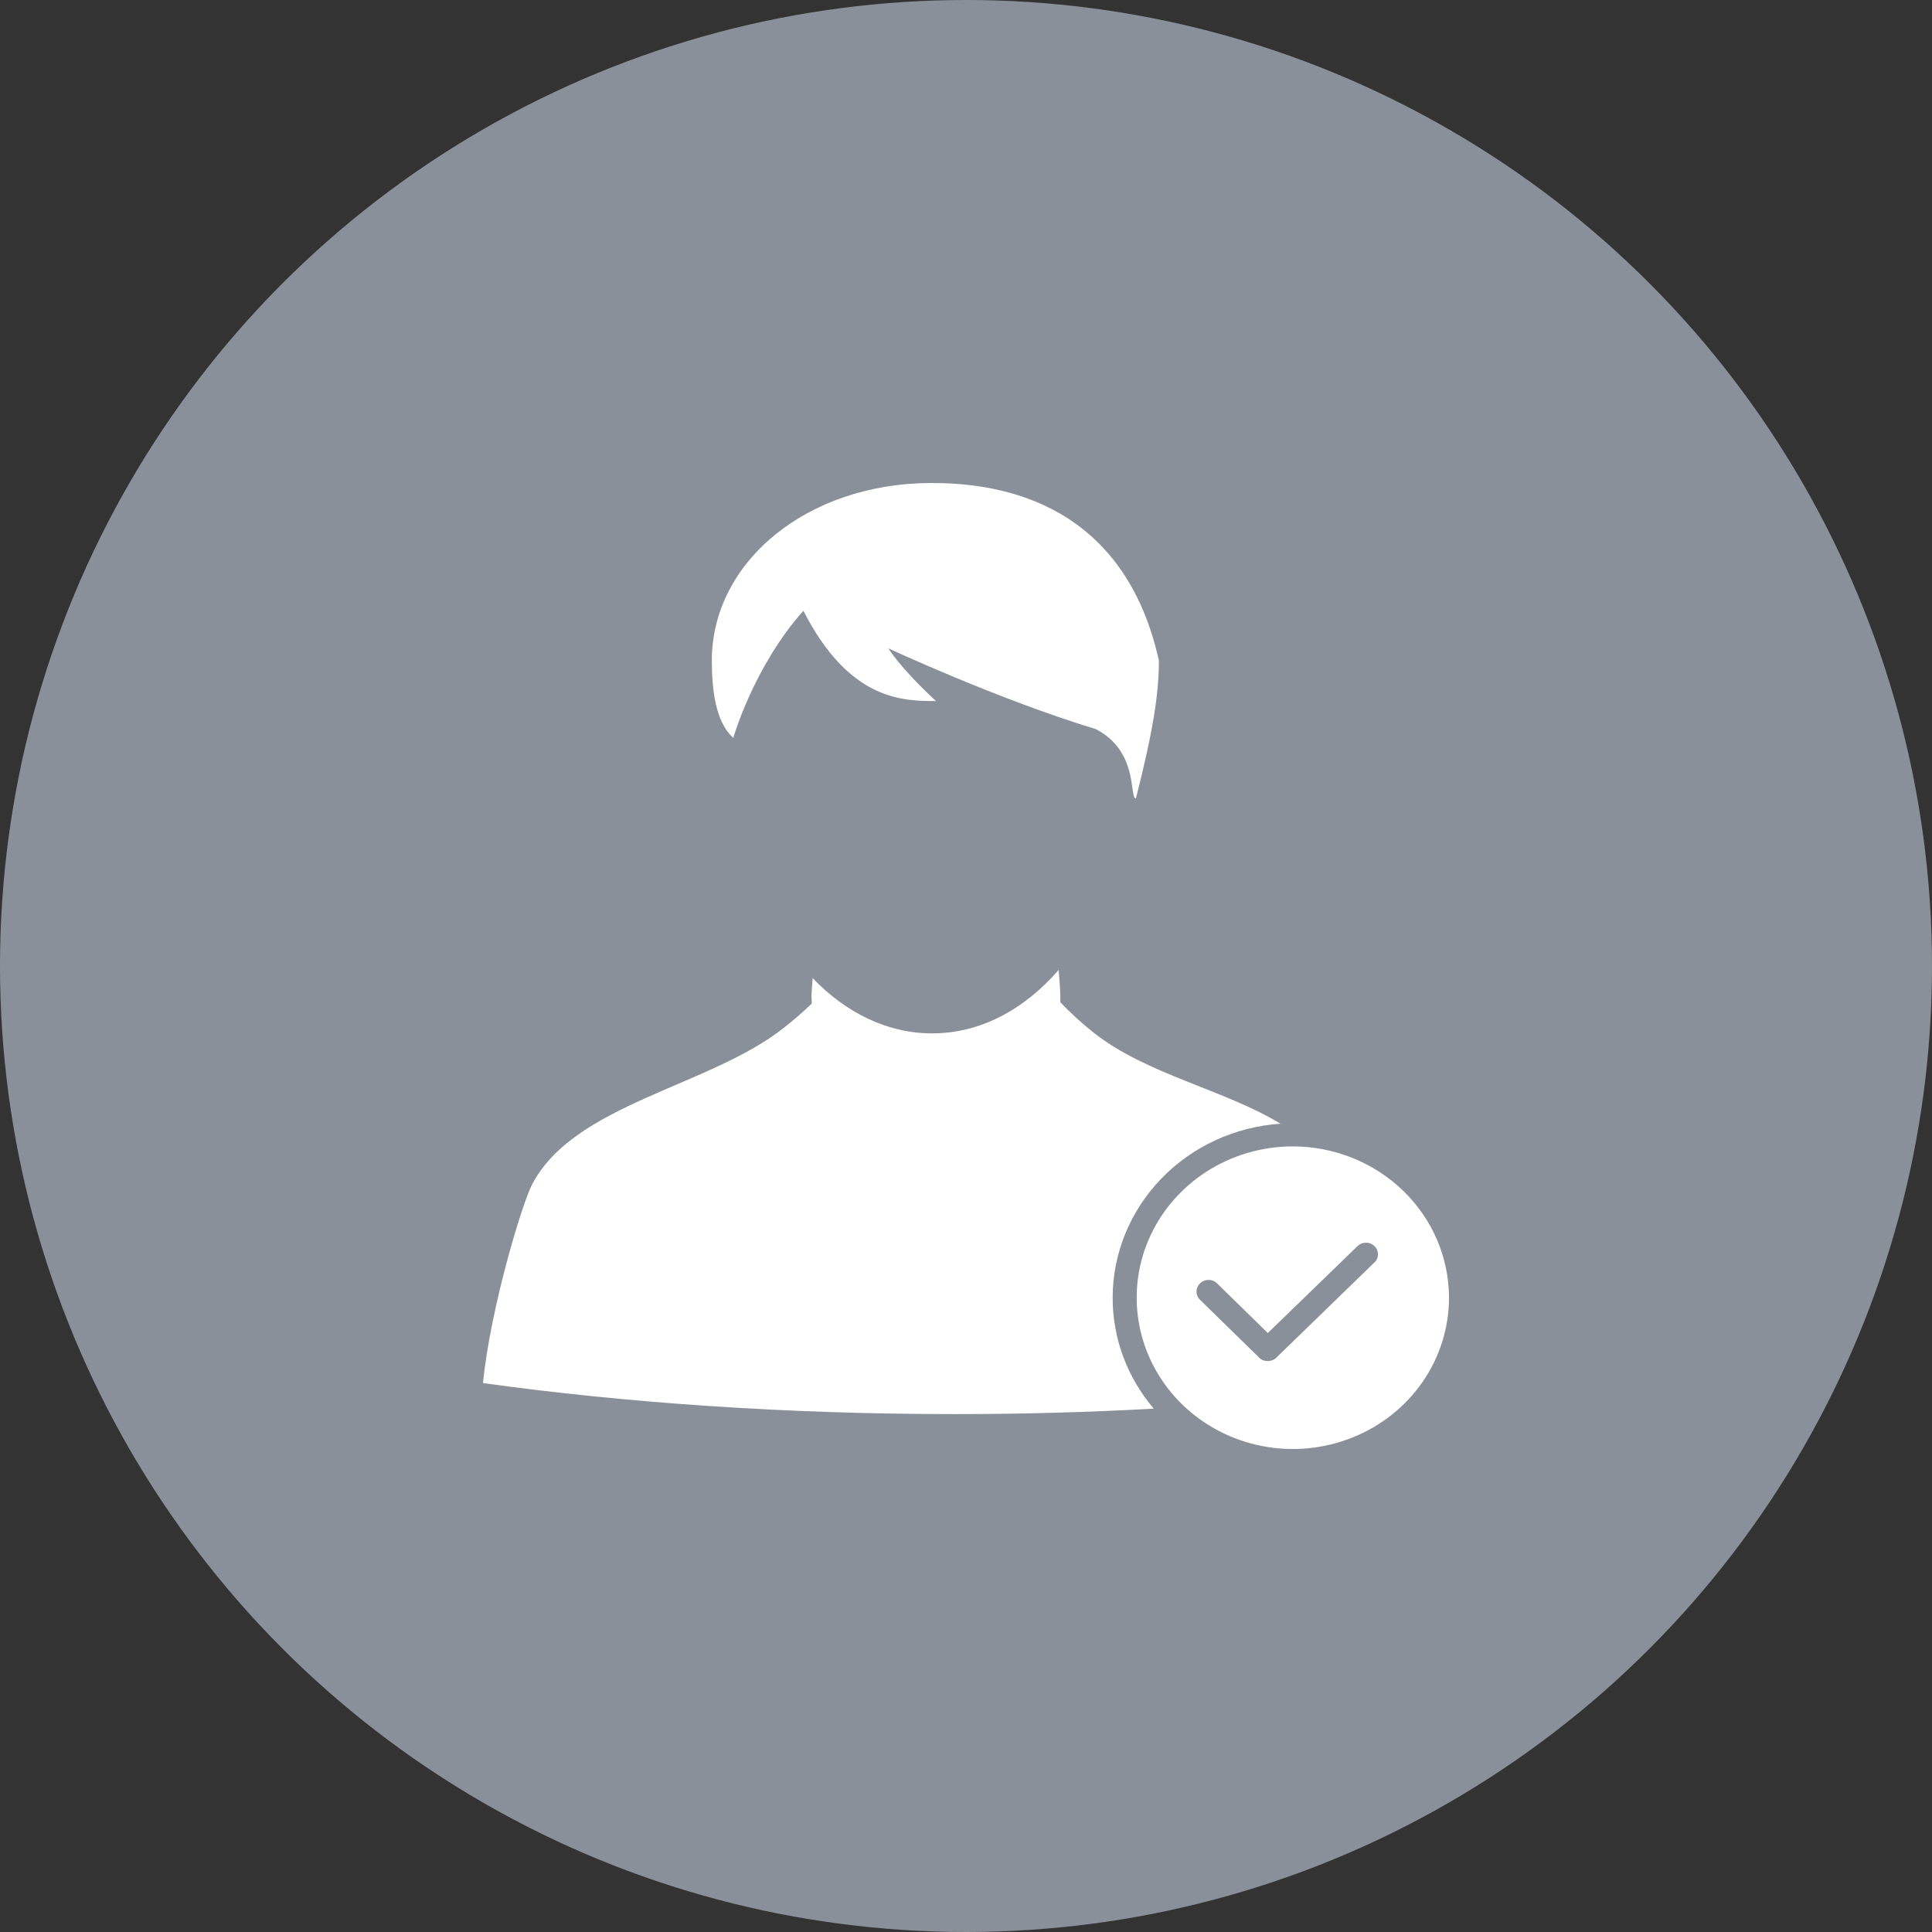 <svg width="32" height="32" viewBox="0 0 32 32" fill="none" xmlns="http://www.w3.org/2000/svg">
<rect x="0" y="0" width="32" height="32" fill="#333333" stroke="none"/>
<circle cx="16" cy="16" r="16" fill="#8A9099"/>
<g clip-path="url(#clip0_1111_35086)">
<path d="M11.79 10.941C11.79 11.751 11.973 12.063 12.145 12.222C12.145 12.222 12.485 11.035 13.307 10.116C14.074 11.62 14.972 11.609 15.503 11.612C14.896 11.05 14.715 10.739 14.715 10.739C14.715 10.739 16.535 11.586 18.149 12.076C18.867 12.445 18.699 13.219 18.814 13.226C19.099 12.108 19.195 11.487 19.195 10.941C18.578 8.165 16.327 8.003 15.433 8C13.357 8 11.79 9.316 11.79 10.941Z" fill="white"/>
<path d="M18.429 21.494C18.43 20.762 18.717 20.058 19.233 19.523C19.749 18.988 20.455 18.663 21.208 18.612C20.285 18.048 18.986 17.796 18.113 17.103C17.917 16.948 17.733 16.78 17.562 16.6C17.562 16.565 17.562 16.533 17.562 16.498C17.562 16.404 17.547 16.227 17.535 16.065C16.967 16.72 16.239 17.116 15.439 17.116C14.695 17.116 14.008 16.772 13.46 16.201C13.454 16.298 13.441 16.434 13.441 16.499C13.441 16.539 13.444 16.582 13.446 16.622C13.301 16.762 13.148 16.894 12.989 17.019C11.753 18.001 9.517 18.277 8.814 19.616C8.656 19.915 8.124 21.651 8 22.908C10.349 23.234 12.999 23.422 15.822 23.422C16.949 23.422 18.047 23.39 19.11 23.332C18.669 22.815 18.428 22.165 18.429 21.494Z" fill="white"/>
<path d="M21.413 18.988C20.902 18.988 20.402 19.135 19.977 19.41C19.551 19.686 19.22 20.077 19.024 20.535C18.828 20.993 18.777 21.497 18.877 21.983C18.977 22.469 19.223 22.915 19.585 23.266C19.946 23.616 20.407 23.855 20.909 23.952C21.411 24.048 21.931 23.999 22.403 23.809C22.876 23.619 23.28 23.298 23.564 22.886C23.848 22.474 24 21.989 24 21.494C23.999 20.829 23.726 20.192 23.241 19.723C22.757 19.253 22.099 18.989 21.413 18.988ZM22.764 20.911L21.139 22.488C21.12 22.506 21.098 22.52 21.074 22.529C21.05 22.539 21.025 22.544 20.999 22.544H20.996C20.97 22.544 20.944 22.539 20.919 22.53C20.895 22.52 20.873 22.506 20.854 22.488C20.852 22.485 20.851 22.483 20.85 22.481L19.875 21.528C19.838 21.492 19.817 21.442 19.818 21.391C19.818 21.34 19.84 21.291 19.877 21.255C19.915 21.219 19.966 21.199 20.019 21.199C20.072 21.199 20.122 21.22 20.159 21.257L20.999 22.079L22.483 20.641C22.502 20.623 22.523 20.608 22.548 20.598C22.572 20.588 22.598 20.583 22.624 20.583C22.65 20.583 22.676 20.588 22.701 20.597C22.725 20.607 22.747 20.621 22.766 20.639C22.784 20.657 22.799 20.678 22.809 20.702C22.819 20.726 22.824 20.751 22.824 20.776C22.824 20.802 22.818 20.827 22.808 20.85C22.798 20.874 22.783 20.895 22.764 20.913L22.764 20.911Z" fill="white"/>
</g>
<defs>
<clipPath id="clip0_1111_35086">
<rect width="16" height="16" fill="white" transform="translate(8 8)"/>
</clipPath>
</defs>
</svg>
